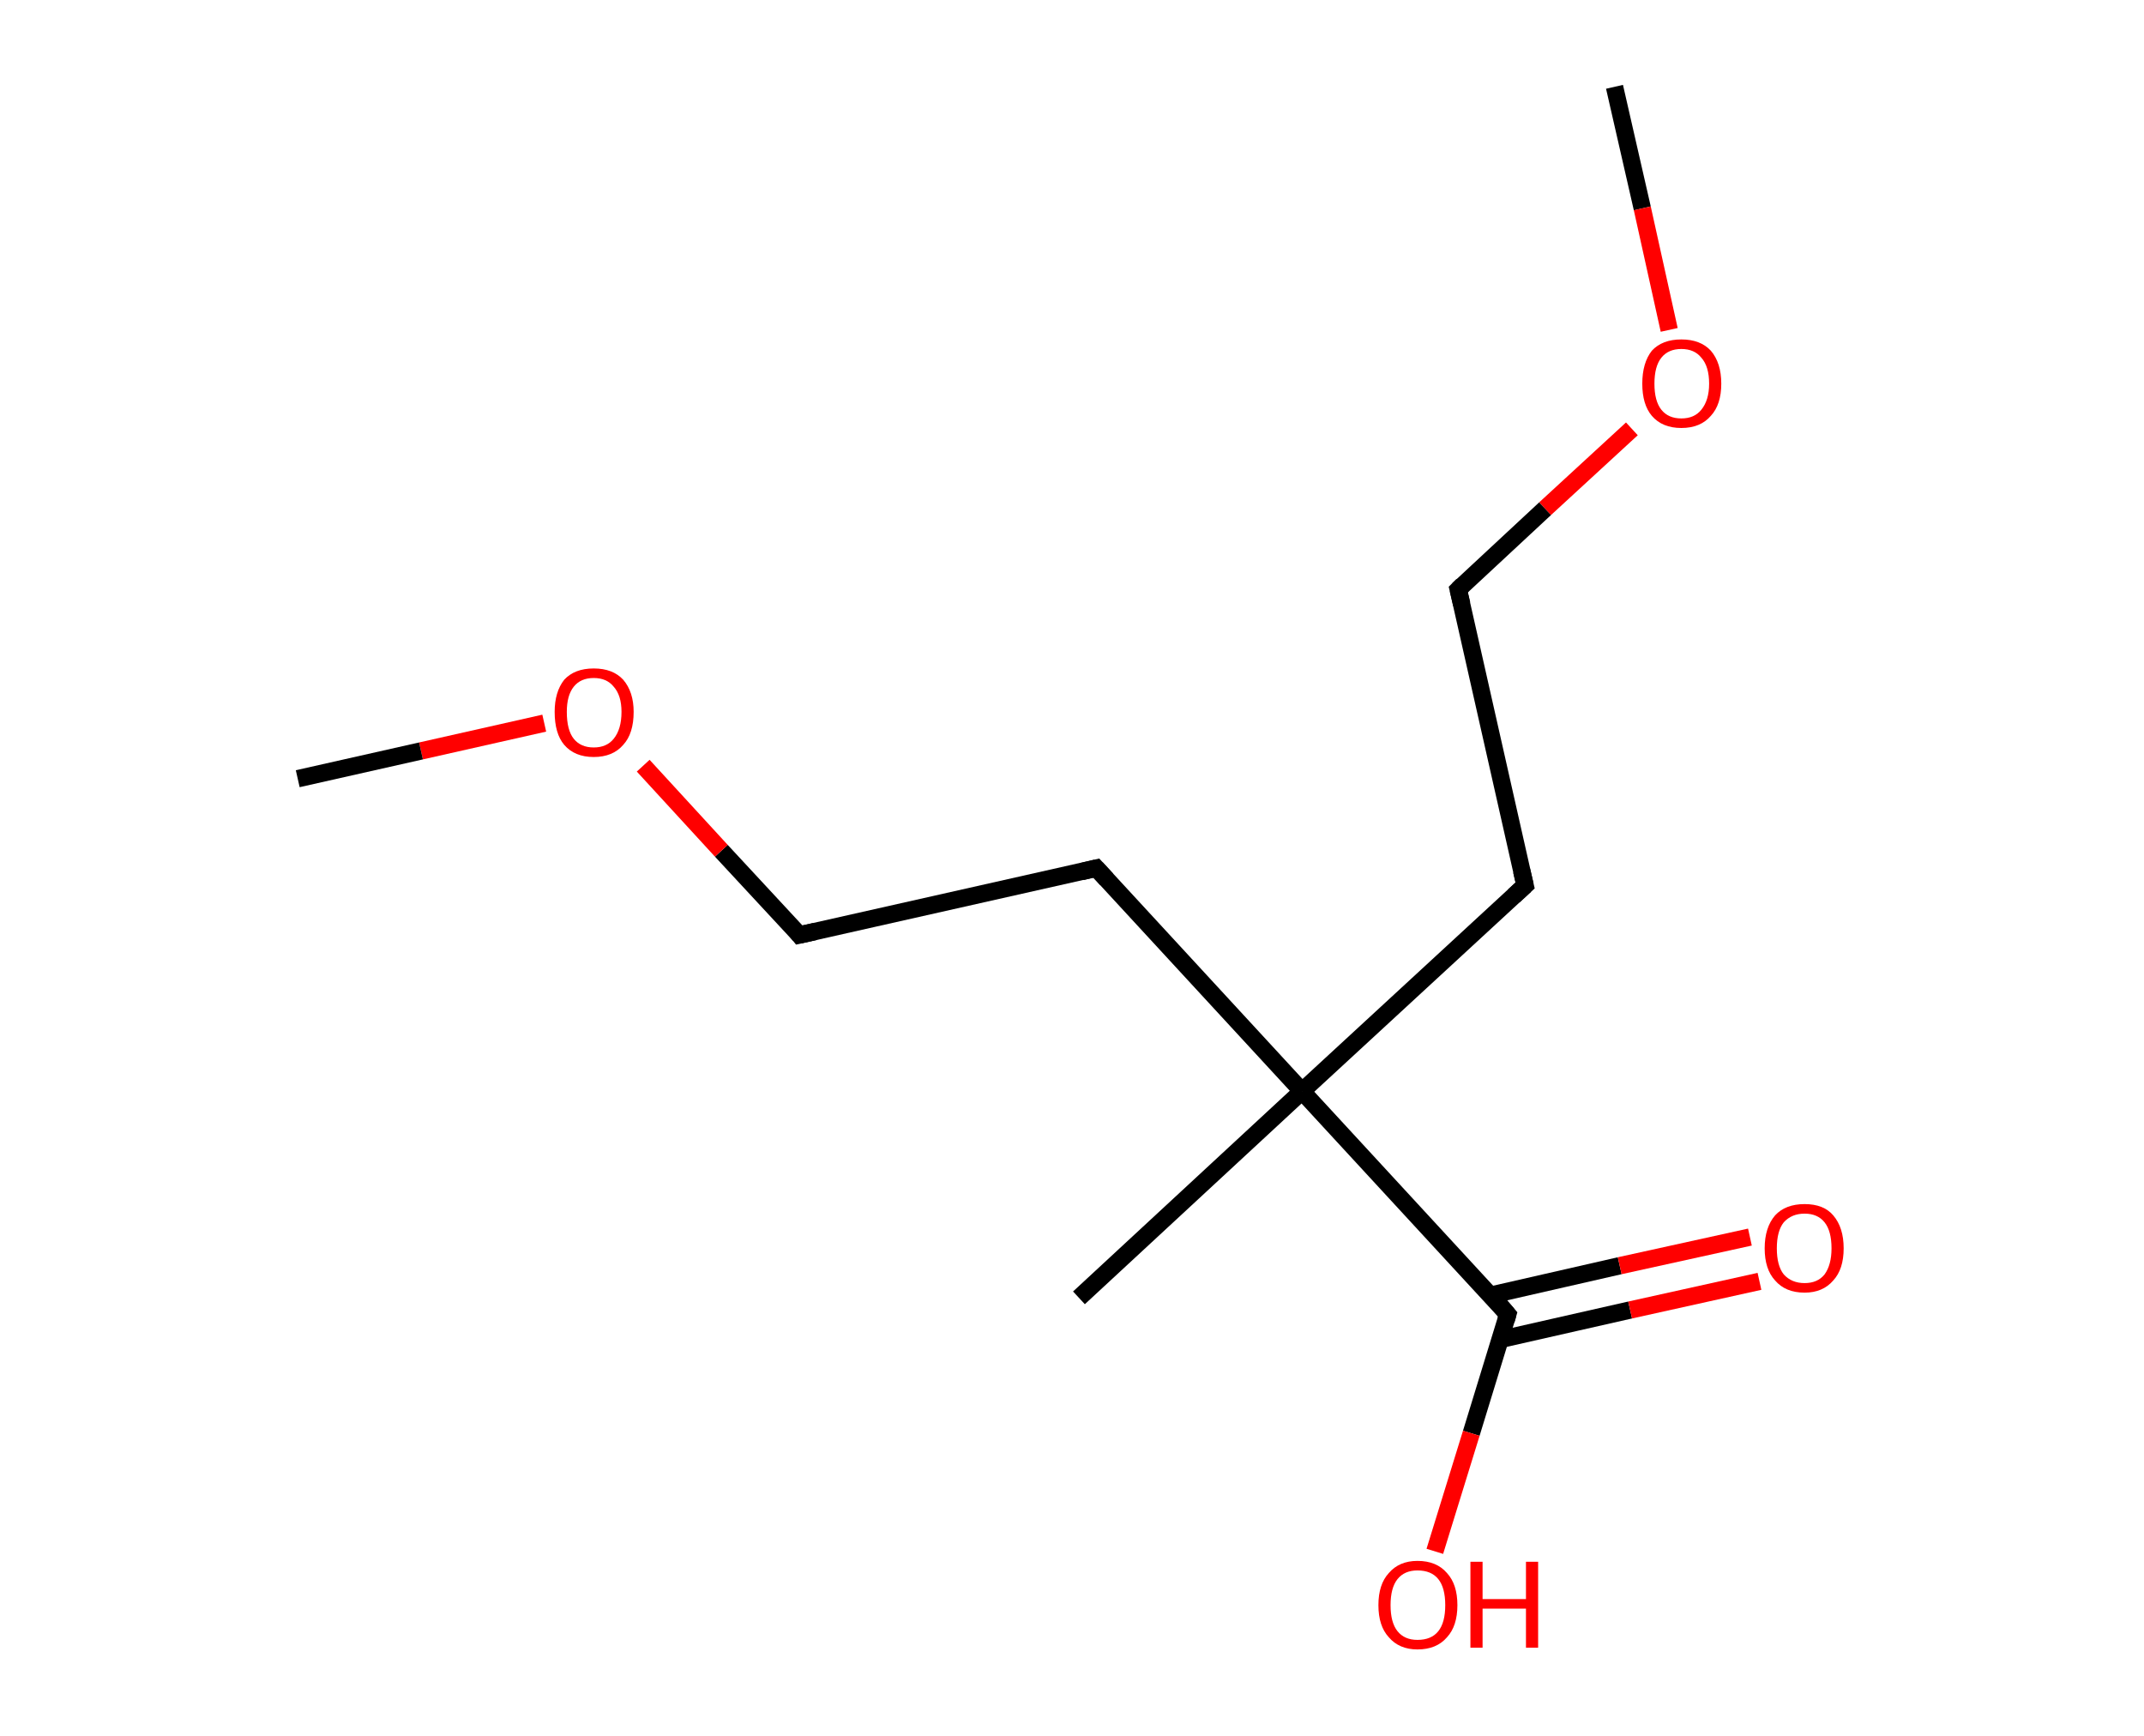 <?xml version='1.0' encoding='ASCII' standalone='yes'?>
<svg xmlns="http://www.w3.org/2000/svg" xmlns:rdkit="http://www.rdkit.org/xml" xmlns:xlink="http://www.w3.org/1999/xlink" version="1.1" baseProfile="full" xml:space="preserve" width="247px" height="200px" viewBox="0 0 247 200">
<!-- END OF HEADER -->
<rect style="opacity:1.0;fill:#FFFFFF;stroke:none" width="247.0" height="200.0" x="0.0" y="0.0"> </rect>
<path class="bond-0 atom-0 atom-1" d="M 186.0,10.0 L 189.2,24.0" style="fill:none;fill-rule:evenodd;stroke:#000000;stroke-width:2.0px;stroke-linecap:butt;stroke-linejoin:miter;stroke-opacity:1"/>
<path class="bond-0 atom-0 atom-1" d="M 189.2,24.0 L 192.3,38.0" style="fill:none;fill-rule:evenodd;stroke:#FF0000;stroke-width:2.0px;stroke-linecap:butt;stroke-linejoin:miter;stroke-opacity:1"/>
<path class="bond-1 atom-1 atom-2" d="M 188.0,49.4 L 178.0,58.6" style="fill:none;fill-rule:evenodd;stroke:#FF0000;stroke-width:2.0px;stroke-linecap:butt;stroke-linejoin:miter;stroke-opacity:1"/>
<path class="bond-1 atom-1 atom-2" d="M 178.0,58.6 L 168.0,67.9" style="fill:none;fill-rule:evenodd;stroke:#000000;stroke-width:2.0px;stroke-linecap:butt;stroke-linejoin:miter;stroke-opacity:1"/>
<path class="bond-2 atom-2 atom-3" d="M 168.0,67.9 L 175.7,102.0" style="fill:none;fill-rule:evenodd;stroke:#000000;stroke-width:2.0px;stroke-linecap:butt;stroke-linejoin:miter;stroke-opacity:1"/>
<path class="bond-3 atom-3 atom-4" d="M 175.7,102.0 L 150.0,125.7" style="fill:none;fill-rule:evenodd;stroke:#000000;stroke-width:2.0px;stroke-linecap:butt;stroke-linejoin:miter;stroke-opacity:1"/>
<path class="bond-4 atom-4 atom-5" d="M 150.0,125.7 L 124.3,149.5" style="fill:none;fill-rule:evenodd;stroke:#000000;stroke-width:2.0px;stroke-linecap:butt;stroke-linejoin:miter;stroke-opacity:1"/>
<path class="bond-5 atom-4 atom-6" d="M 150.0,125.7 L 126.3,100.0" style="fill:none;fill-rule:evenodd;stroke:#000000;stroke-width:2.0px;stroke-linecap:butt;stroke-linejoin:miter;stroke-opacity:1"/>
<path class="bond-6 atom-6 atom-7" d="M 126.3,100.0 L 92.1,107.7" style="fill:none;fill-rule:evenodd;stroke:#000000;stroke-width:2.0px;stroke-linecap:butt;stroke-linejoin:miter;stroke-opacity:1"/>
<path class="bond-7 atom-7 atom-8" d="M 92.1,107.7 L 83.1,98.0" style="fill:none;fill-rule:evenodd;stroke:#000000;stroke-width:2.0px;stroke-linecap:butt;stroke-linejoin:miter;stroke-opacity:1"/>
<path class="bond-7 atom-7 atom-8" d="M 83.1,98.0 L 74.1,88.2" style="fill:none;fill-rule:evenodd;stroke:#FF0000;stroke-width:2.0px;stroke-linecap:butt;stroke-linejoin:miter;stroke-opacity:1"/>
<path class="bond-8 atom-8 atom-9" d="M 62.7,83.3 L 48.5,86.5" style="fill:none;fill-rule:evenodd;stroke:#FF0000;stroke-width:2.0px;stroke-linecap:butt;stroke-linejoin:miter;stroke-opacity:1"/>
<path class="bond-8 atom-8 atom-9" d="M 48.5,86.5 L 34.3,89.7" style="fill:none;fill-rule:evenodd;stroke:#000000;stroke-width:2.0px;stroke-linecap:butt;stroke-linejoin:miter;stroke-opacity:1"/>
<path class="bond-9 atom-4 atom-10" d="M 150.0,125.7 L 173.7,151.4" style="fill:none;fill-rule:evenodd;stroke:#000000;stroke-width:2.0px;stroke-linecap:butt;stroke-linejoin:miter;stroke-opacity:1"/>
<path class="bond-10 atom-10 atom-11" d="M 172.8,154.3 L 187.8,150.9" style="fill:none;fill-rule:evenodd;stroke:#000000;stroke-width:2.0px;stroke-linecap:butt;stroke-linejoin:miter;stroke-opacity:1"/>
<path class="bond-10 atom-10 atom-11" d="M 187.8,150.9 L 202.7,147.6" style="fill:none;fill-rule:evenodd;stroke:#FF0000;stroke-width:2.0px;stroke-linecap:butt;stroke-linejoin:miter;stroke-opacity:1"/>
<path class="bond-10 atom-10 atom-11" d="M 171.7,149.2 L 186.6,145.8" style="fill:none;fill-rule:evenodd;stroke:#000000;stroke-width:2.0px;stroke-linecap:butt;stroke-linejoin:miter;stroke-opacity:1"/>
<path class="bond-10 atom-10 atom-11" d="M 186.6,145.8 L 201.6,142.5" style="fill:none;fill-rule:evenodd;stroke:#FF0000;stroke-width:2.0px;stroke-linecap:butt;stroke-linejoin:miter;stroke-opacity:1"/>
<path class="bond-11 atom-10 atom-12" d="M 173.7,151.4 L 169.5,165.1" style="fill:none;fill-rule:evenodd;stroke:#000000;stroke-width:2.0px;stroke-linecap:butt;stroke-linejoin:miter;stroke-opacity:1"/>
<path class="bond-11 atom-10 atom-12" d="M 169.5,165.1 L 165.3,178.7" style="fill:none;fill-rule:evenodd;stroke:#FF0000;stroke-width:2.0px;stroke-linecap:butt;stroke-linejoin:miter;stroke-opacity:1"/>
<path d="M 168.5,67.4 L 168.0,67.9 L 168.4,69.6" style="fill:none;stroke:#000000;stroke-width:2.0px;stroke-linecap:butt;stroke-linejoin:miter;stroke-opacity:1;"/>
<path d="M 175.3,100.3 L 175.7,102.0 L 174.4,103.2" style="fill:none;stroke:#000000;stroke-width:2.0px;stroke-linecap:butt;stroke-linejoin:miter;stroke-opacity:1;"/>
<path d="M 127.5,101.3 L 126.3,100.0 L 124.6,100.4" style="fill:none;stroke:#000000;stroke-width:2.0px;stroke-linecap:butt;stroke-linejoin:miter;stroke-opacity:1;"/>
<path d="M 93.9,107.3 L 92.1,107.7 L 91.7,107.2" style="fill:none;stroke:#000000;stroke-width:2.0px;stroke-linecap:butt;stroke-linejoin:miter;stroke-opacity:1;"/>
<path d="M 172.6,150.1 L 173.7,151.4 L 173.5,152.1" style="fill:none;stroke:#000000;stroke-width:2.0px;stroke-linecap:butt;stroke-linejoin:miter;stroke-opacity:1;"/>
<path class="atom-1" d="M 189.2 44.2 Q 189.2 41.8, 190.3 40.4 Q 191.5 39.1, 193.7 39.1 Q 195.9 39.1, 197.1 40.4 Q 198.3 41.8, 198.3 44.2 Q 198.3 46.6, 197.1 47.9 Q 195.9 49.3, 193.7 49.3 Q 191.5 49.3, 190.3 47.9 Q 189.2 46.6, 189.2 44.2 M 193.7 48.2 Q 195.2 48.2, 196.0 47.2 Q 196.9 46.1, 196.9 44.2 Q 196.9 42.2, 196.0 41.2 Q 195.2 40.2, 193.7 40.2 Q 192.2 40.2, 191.4 41.2 Q 190.6 42.2, 190.6 44.2 Q 190.6 46.2, 191.4 47.2 Q 192.2 48.2, 193.7 48.2 " fill="#FF0000"/>
<path class="atom-8" d="M 63.9 82.0 Q 63.9 79.7, 65.0 78.3 Q 66.2 77.0, 68.4 77.0 Q 70.6 77.0, 71.8 78.3 Q 73.0 79.7, 73.0 82.0 Q 73.0 84.5, 71.8 85.8 Q 70.6 87.2, 68.4 87.2 Q 66.2 87.2, 65.0 85.8 Q 63.9 84.5, 63.9 82.0 M 68.4 86.1 Q 69.9 86.1, 70.7 85.1 Q 71.6 84.0, 71.6 82.0 Q 71.6 80.1, 70.7 79.1 Q 69.9 78.1, 68.4 78.1 Q 66.9 78.1, 66.1 79.1 Q 65.3 80.1, 65.3 82.0 Q 65.3 84.1, 66.1 85.1 Q 66.9 86.1, 68.4 86.1 " fill="#FF0000"/>
<path class="atom-11" d="M 203.3 143.8 Q 203.3 141.4, 204.5 140.0 Q 205.7 138.7, 207.9 138.7 Q 210.1 138.7, 211.2 140.0 Q 212.4 141.4, 212.4 143.8 Q 212.4 146.2, 211.2 147.5 Q 210.0 148.9, 207.9 148.9 Q 205.7 148.9, 204.5 147.5 Q 203.3 146.2, 203.3 143.8 M 207.9 147.8 Q 209.4 147.8, 210.2 146.8 Q 211.0 145.7, 211.0 143.8 Q 211.0 141.8, 210.2 140.8 Q 209.4 139.8, 207.9 139.8 Q 206.4 139.8, 205.5 140.8 Q 204.7 141.8, 204.7 143.8 Q 204.7 145.8, 205.5 146.8 Q 206.4 147.8, 207.9 147.8 " fill="#FF0000"/>
<path class="atom-12" d="M 158.8 184.9 Q 158.8 182.5, 160.0 181.2 Q 161.2 179.8, 163.3 179.8 Q 165.5 179.8, 166.7 181.2 Q 167.9 182.5, 167.9 184.9 Q 167.9 187.3, 166.7 188.6 Q 165.5 190.0, 163.3 190.0 Q 161.2 190.0, 160.0 188.6 Q 158.8 187.3, 158.8 184.9 M 163.3 188.9 Q 164.9 188.9, 165.7 187.9 Q 166.5 186.9, 166.5 184.9 Q 166.5 182.9, 165.7 181.9 Q 164.9 180.9, 163.3 180.9 Q 161.8 180.9, 161.0 181.9 Q 160.2 182.9, 160.2 184.9 Q 160.2 186.9, 161.0 187.9 Q 161.8 188.9, 163.3 188.9 " fill="#FF0000"/>
<path class="atom-12" d="M 169.4 179.9 L 170.8 179.9 L 170.8 184.2 L 175.8 184.2 L 175.8 179.9 L 177.2 179.9 L 177.2 189.8 L 175.8 189.8 L 175.8 185.3 L 170.8 185.3 L 170.8 189.8 L 169.4 189.8 L 169.4 179.9 " fill="#FF0000"/>
</svg>
